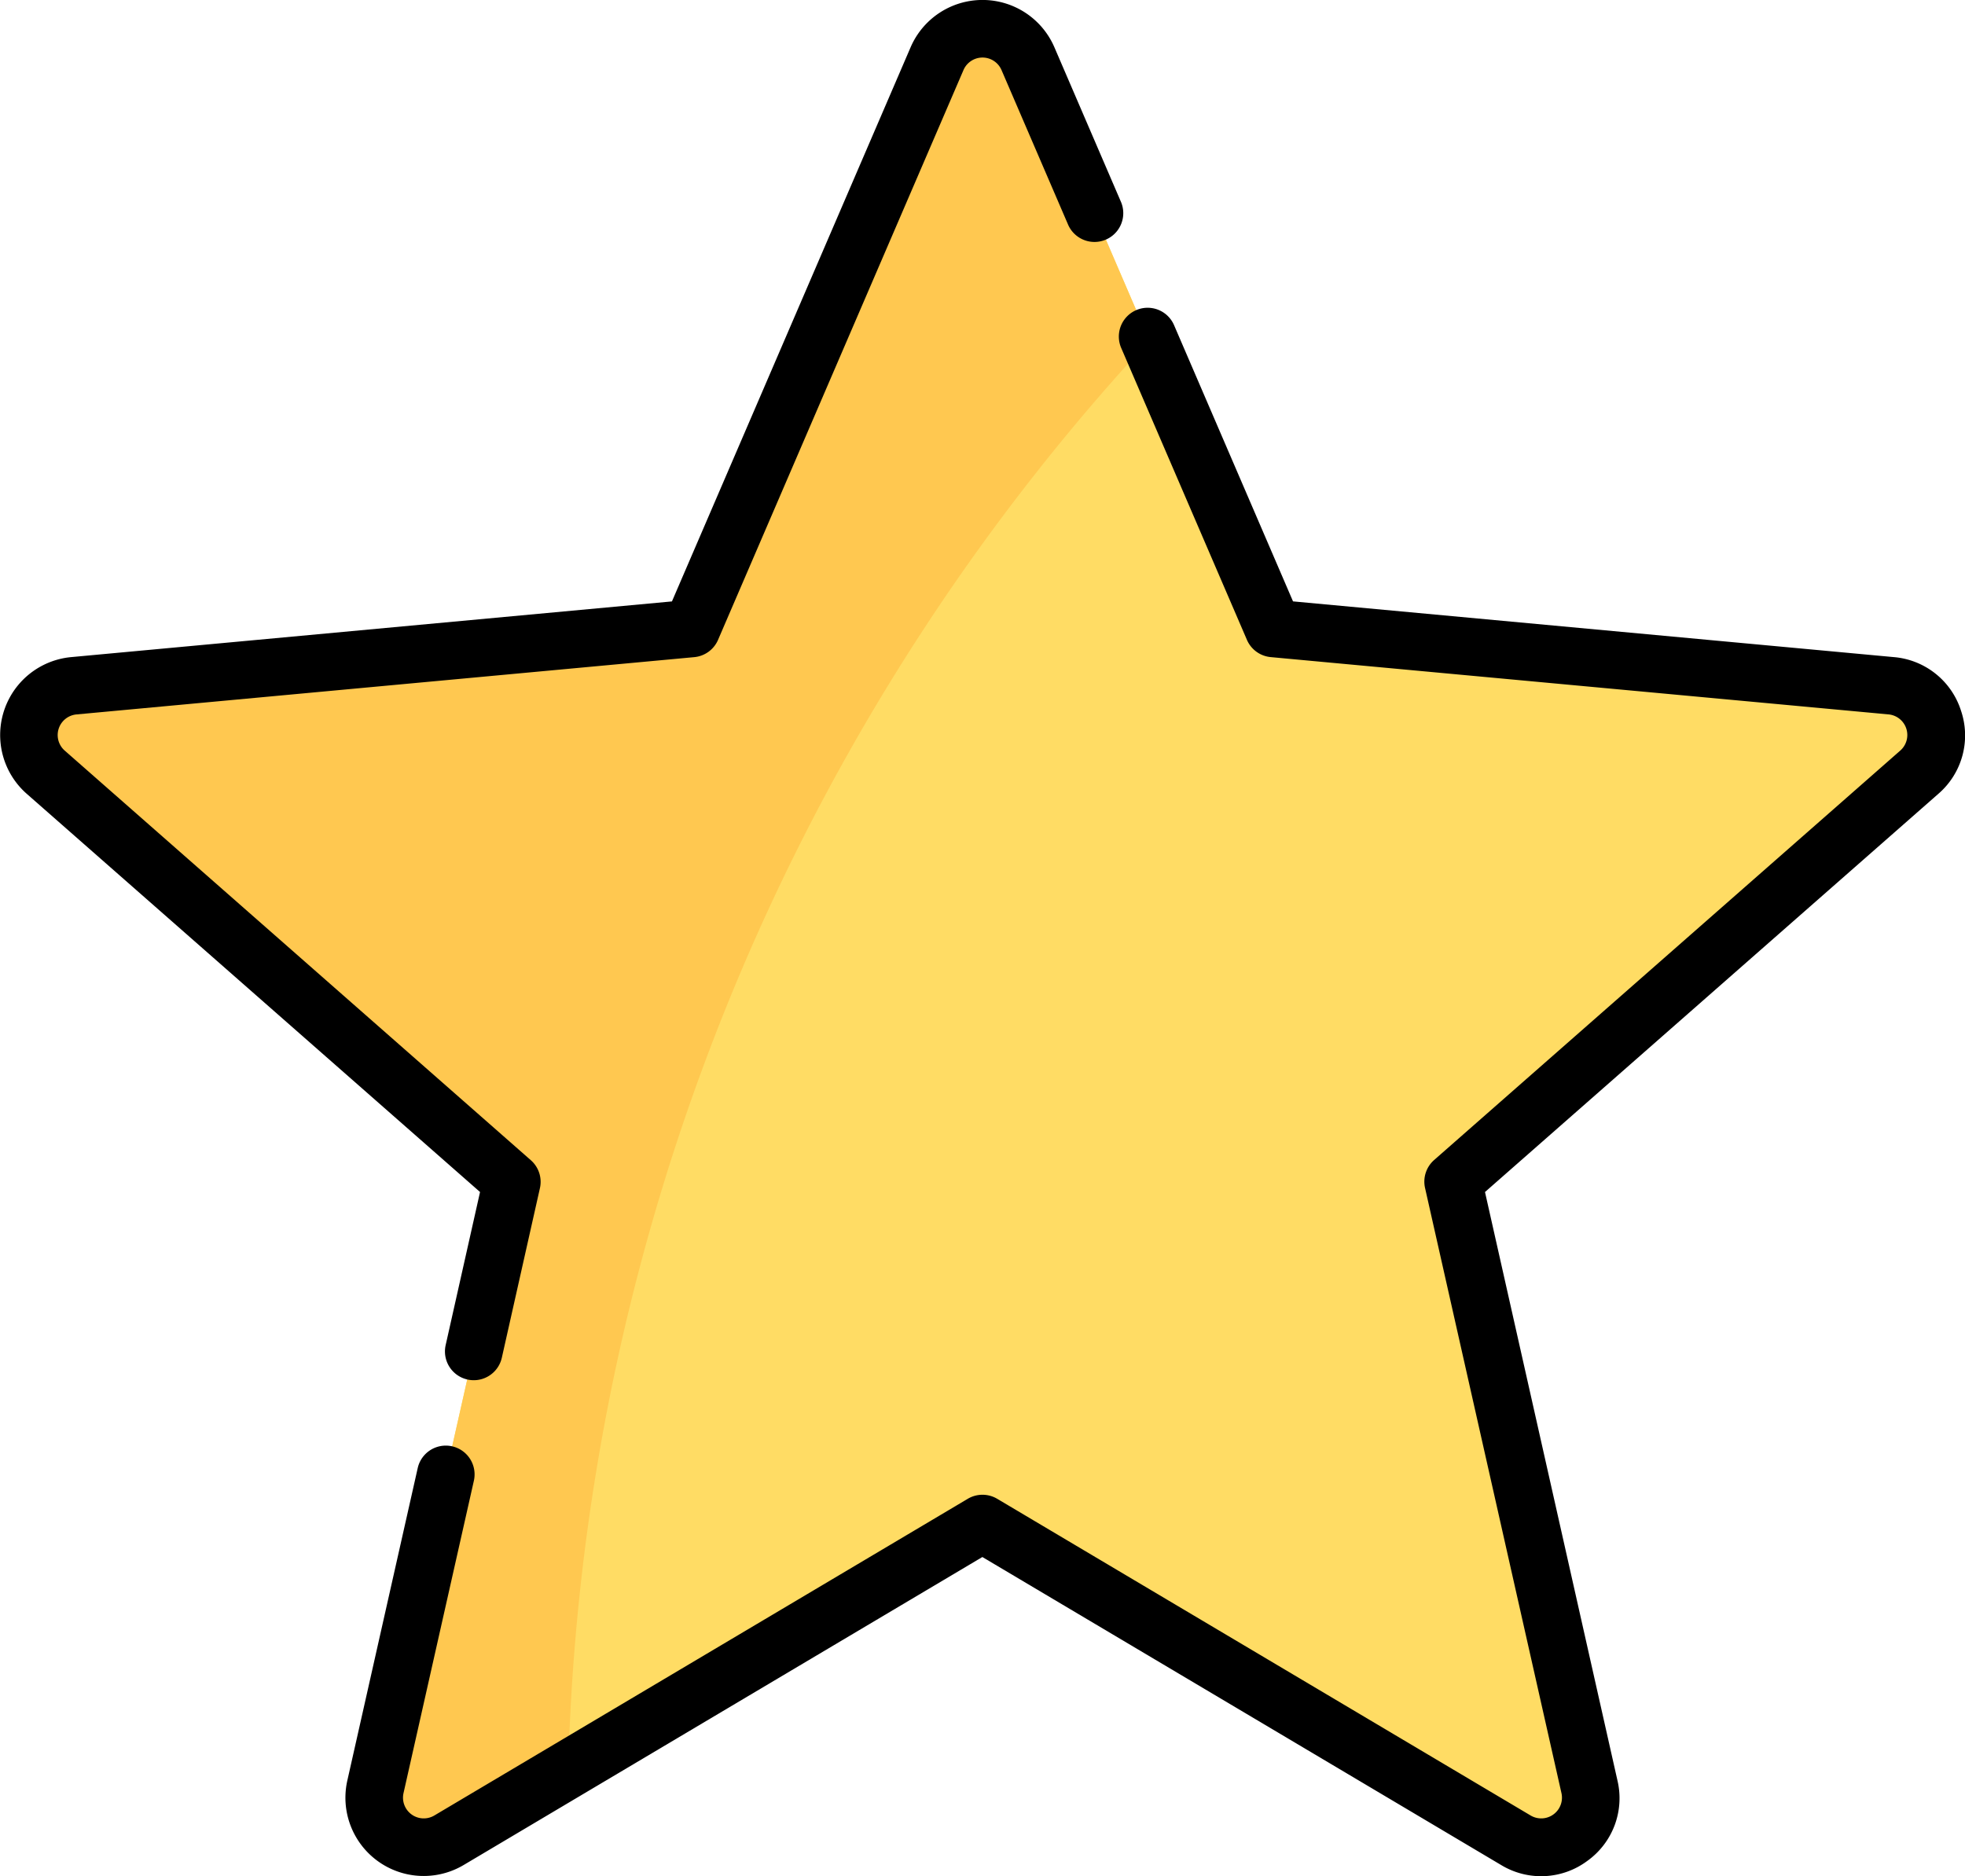 <svg xmlns="http://www.w3.org/2000/svg" width="58.642" height="55.998" viewBox="0 0 58.642 55.998">
  <g id="Grupo_88760" data-name="Grupo 88760" transform="translate(-383 -671.199)">
    <g id="Grupo_88759" data-name="Grupo 88759" transform="translate(383 671.199)">
      <g id="estrella" transform="translate(0 0)">
        <path id="Trazado_128589" data-name="Trazado 128589" d="M63.094,38.645l-18.436-1.71L37.334,19.929a1.477,1.477,0,0,0-2.714,0L27.3,36.935,8.861,38.645a1.477,1.477,0,0,0-.839,2.581l13.91,12.22L17.861,71.508a1.477,1.477,0,0,0,2.2,1.6l15.92-9.453L51.9,73.1a1.477,1.477,0,0,0,2.2-1.6L50.022,53.446l13.91-12.22A1.477,1.477,0,0,0,63.094,38.645Z" transform="translate(-6.657 -18.177)" fill="#ffdc64"/>
        <path id="Trazado_128590" data-name="Trazado 128590" d="M37.334,19.929a1.477,1.477,0,0,0-2.714,0L27.3,36.935,8.861,38.645a1.477,1.477,0,0,0-.839,2.581l13.91,12.22L17.861,71.508a1.477,1.477,0,0,0,2.2,1.6l3.553-2.11A65.16,65.16,0,0,1,40.955,28.338Z" transform="translate(-6.657 -18.177)" fill="#ffc850"/>
        <path id="Trazado_128591" data-name="Trazado 128591" d="M138.206,103.7a2.305,2.305,0,0,0-2.006-1.6l-17.929-1.663-3.554-8.253a.859.859,0,0,0-1.578.679l3.756,8.721a.859.859,0,0,0,.71.516l18.437,1.71a.618.618,0,0,1,.351,1.08l-13.911,12.22a.859.859,0,0,0-.271.834l4.071,18.062a.619.619,0,0,1-.919.668l-15.921-9.453a.86.86,0,0,0-.877,0l-15.921,9.453a.619.619,0,0,1-.919-.668l2.1-9.324a.859.859,0,0,0-1.676-.378l-2.1,9.324a2.336,2.336,0,0,0,3.472,2.523L109,128.959l15.482,9.193a2.305,2.305,0,0,0,2.566-.119,2.3,2.3,0,0,0,.906-2.4L124,118.065l13.528-11.883A2.3,2.3,0,0,0,138.206,103.7Z" transform="translate(-79.683 -82.488)"/>
        <path id="Trazado_128592" data-name="Trazado 128592" d="M13.3,51.684a.859.859,0,1,0,1.676.378L16.113,47a.859.859,0,0,0-.271-.834L1.932,33.941a.618.618,0,0,1,.351-1.08l18.436-1.71a.859.859,0,0,0,.71-.516L28.753,13.63a.618.618,0,0,1,1.136,0l1.989,4.619a.859.859,0,0,0,1.578-.679L31.467,12.95a2.336,2.336,0,0,0-4.292,0L20.053,29.488,2.125,31.15A2.336,2.336,0,0,0,.8,35.232L14.326,47.115Z" transform="translate(0 -11.538)"/>
      </g>
    </g>
  </g>
</svg>
